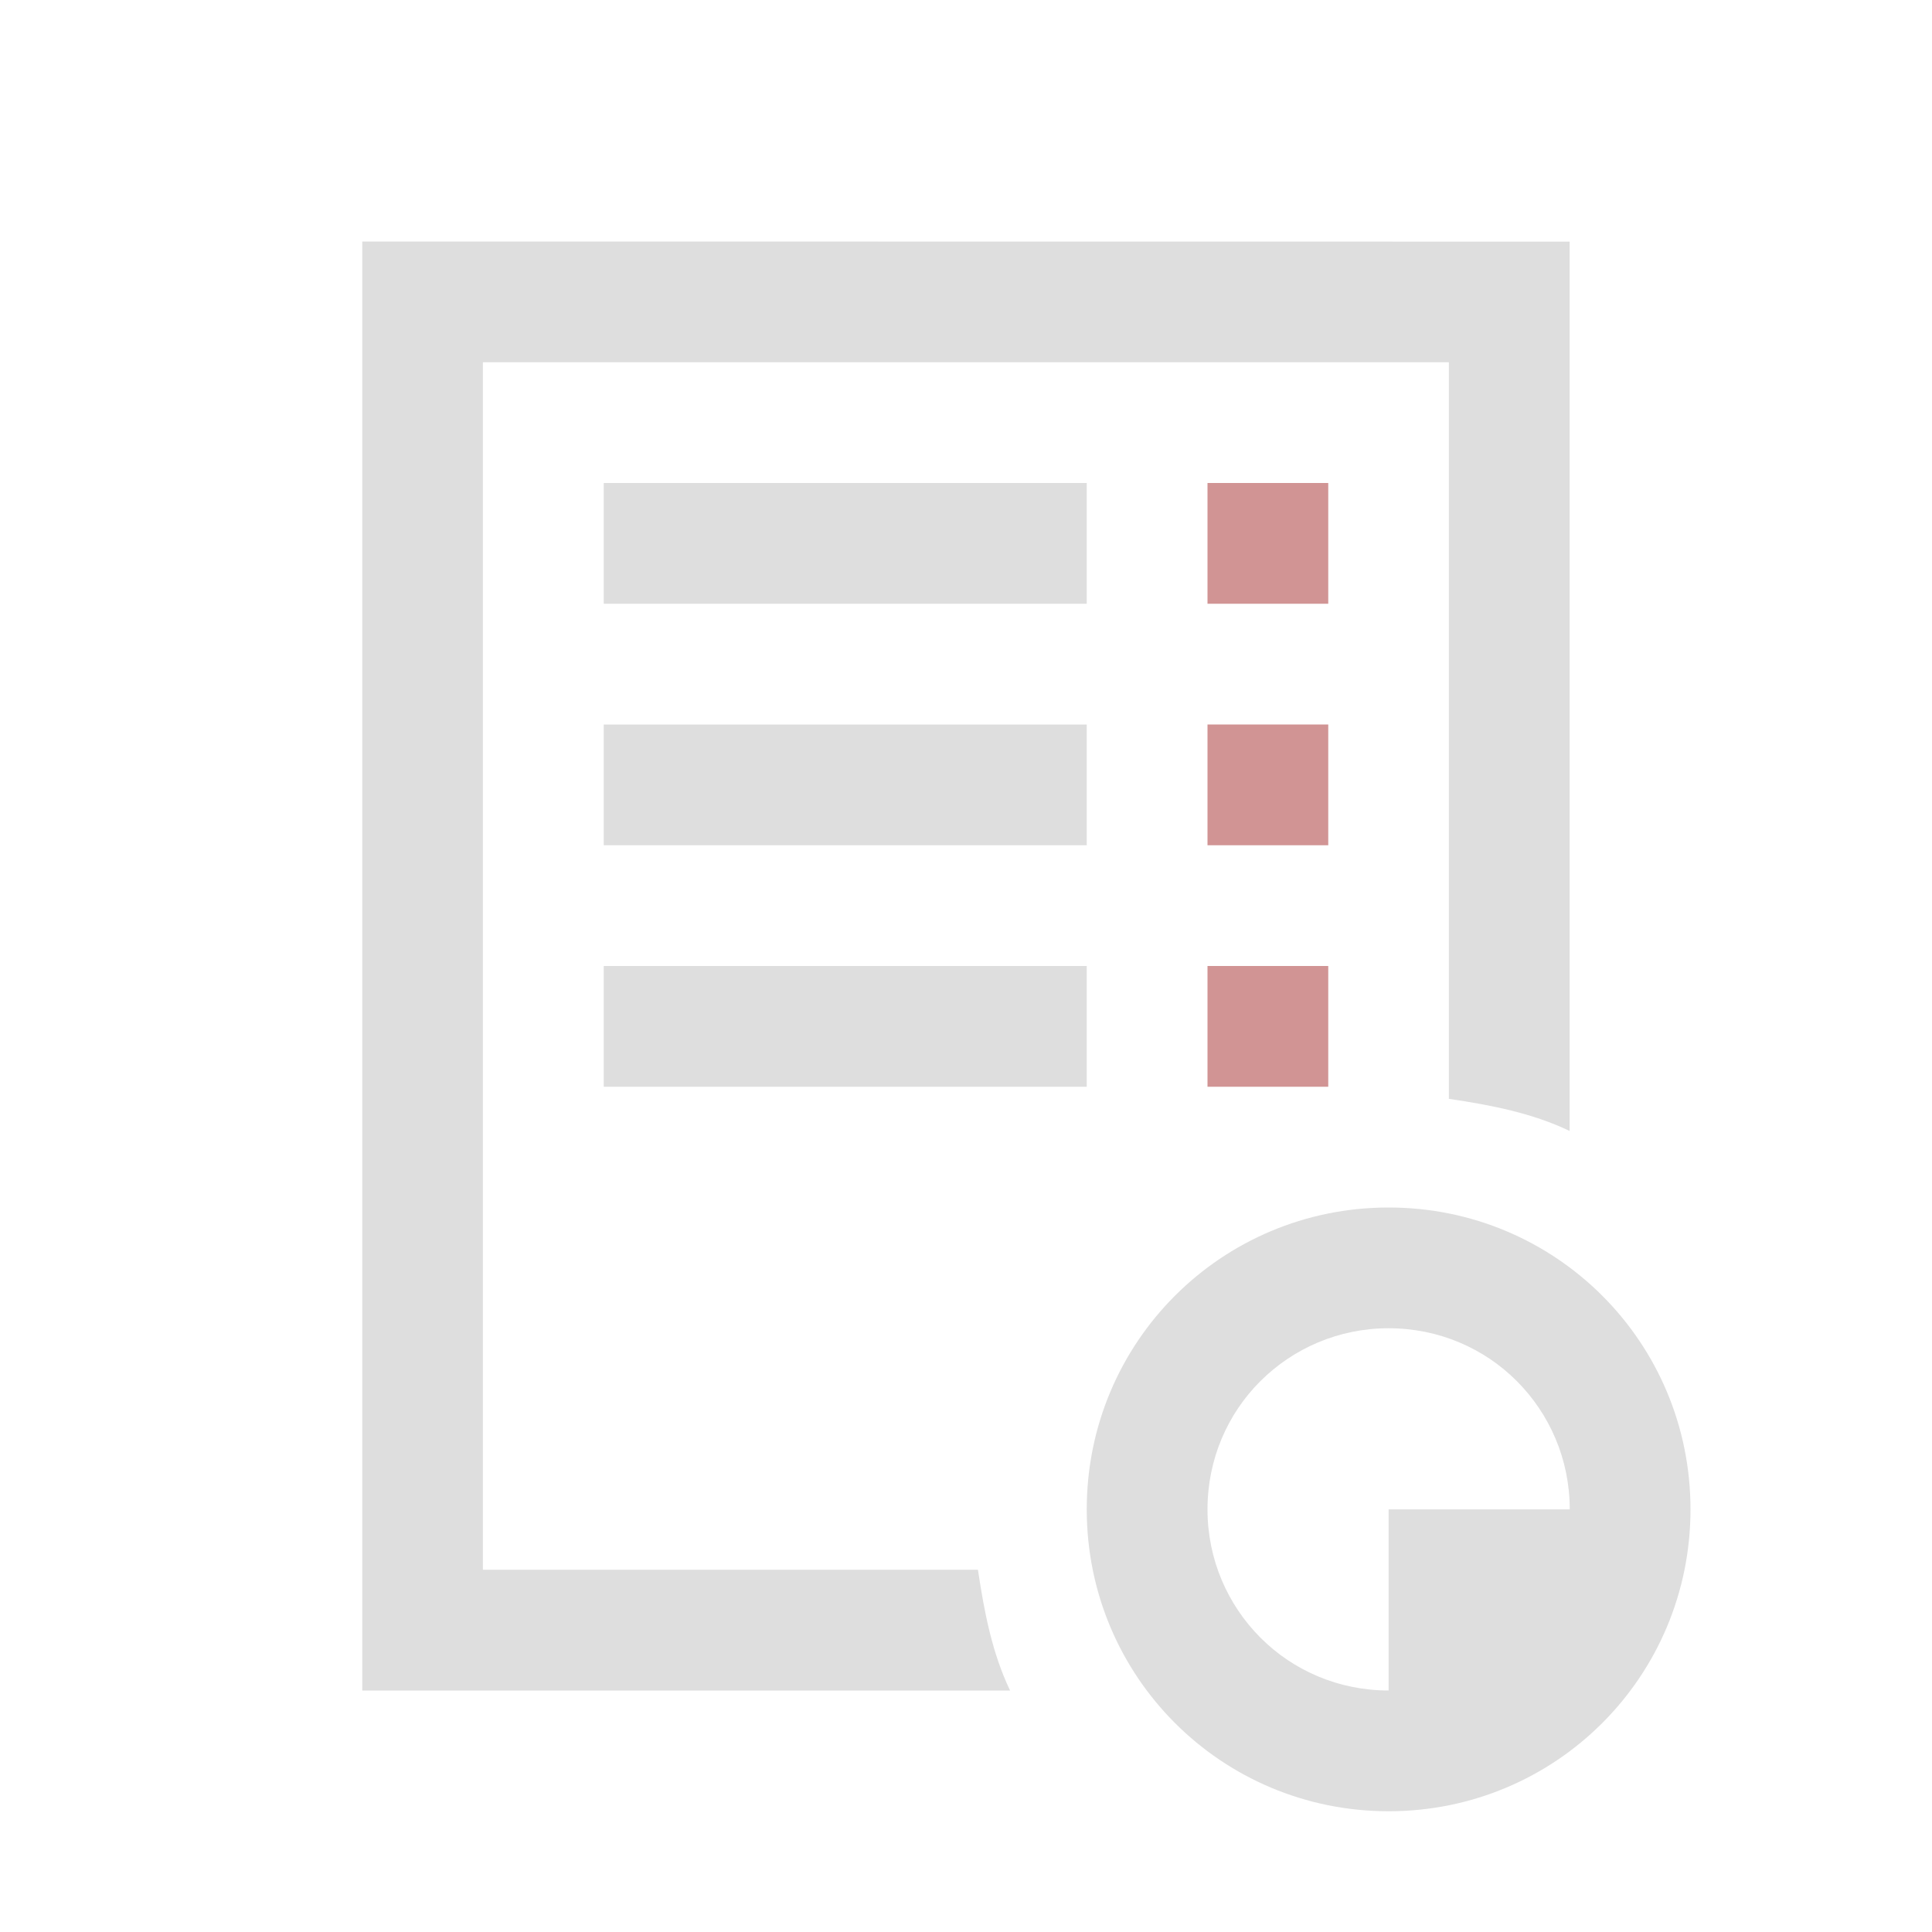 <svg viewBox="0 0 16 16" xmlns="http://www.w3.org/2000/svg">
  <defs id="defs3051">
    <style type="text/css" id="current-color-scheme">
      .ColorScheme-Text {
        color:#dedede;
      }
      .ColorScheme-NegativeText {
        color:#d19494;
      }
      </style>
  </defs>
<path
    d="m3 2v12h5.365c-.148-.309-.214-.649-.266-1h-4.1v-10h8v6.1c.351.052.691.118 1 .266v-7.365zm2 2v1h4v-1zm0 2v1h4v-1zm0 2v1h4v-1zm6.5 2c-1.385 0-2.5 1.115-2.5 2.5s1.115 2.5 2.5 2.5 2.5-1.115 2.5-2.5-1.115-2.5-2.5-2.5zm0 1c.415 0 .791.166 1.062.438s.438.647.438 1.062h-1.5v1.5c-.415 0-.791-.166-1.062-.438s-.438-.647-.438-1.062.166-.791.438-1.062.647-.438 1.062-.438z"
    style="fill:currentColor;fill-opacity:1;stroke:none"
    class="ColorScheme-Text"
    />
<path
    d="m10 4v1h1v-1zm0 2v1h1v-1zm0 2v1h1v-1z"
    style="fill:currentColor;fill-opacity:1;stroke:none"
    class="ColorScheme-NegativeText"
    />
</svg>

